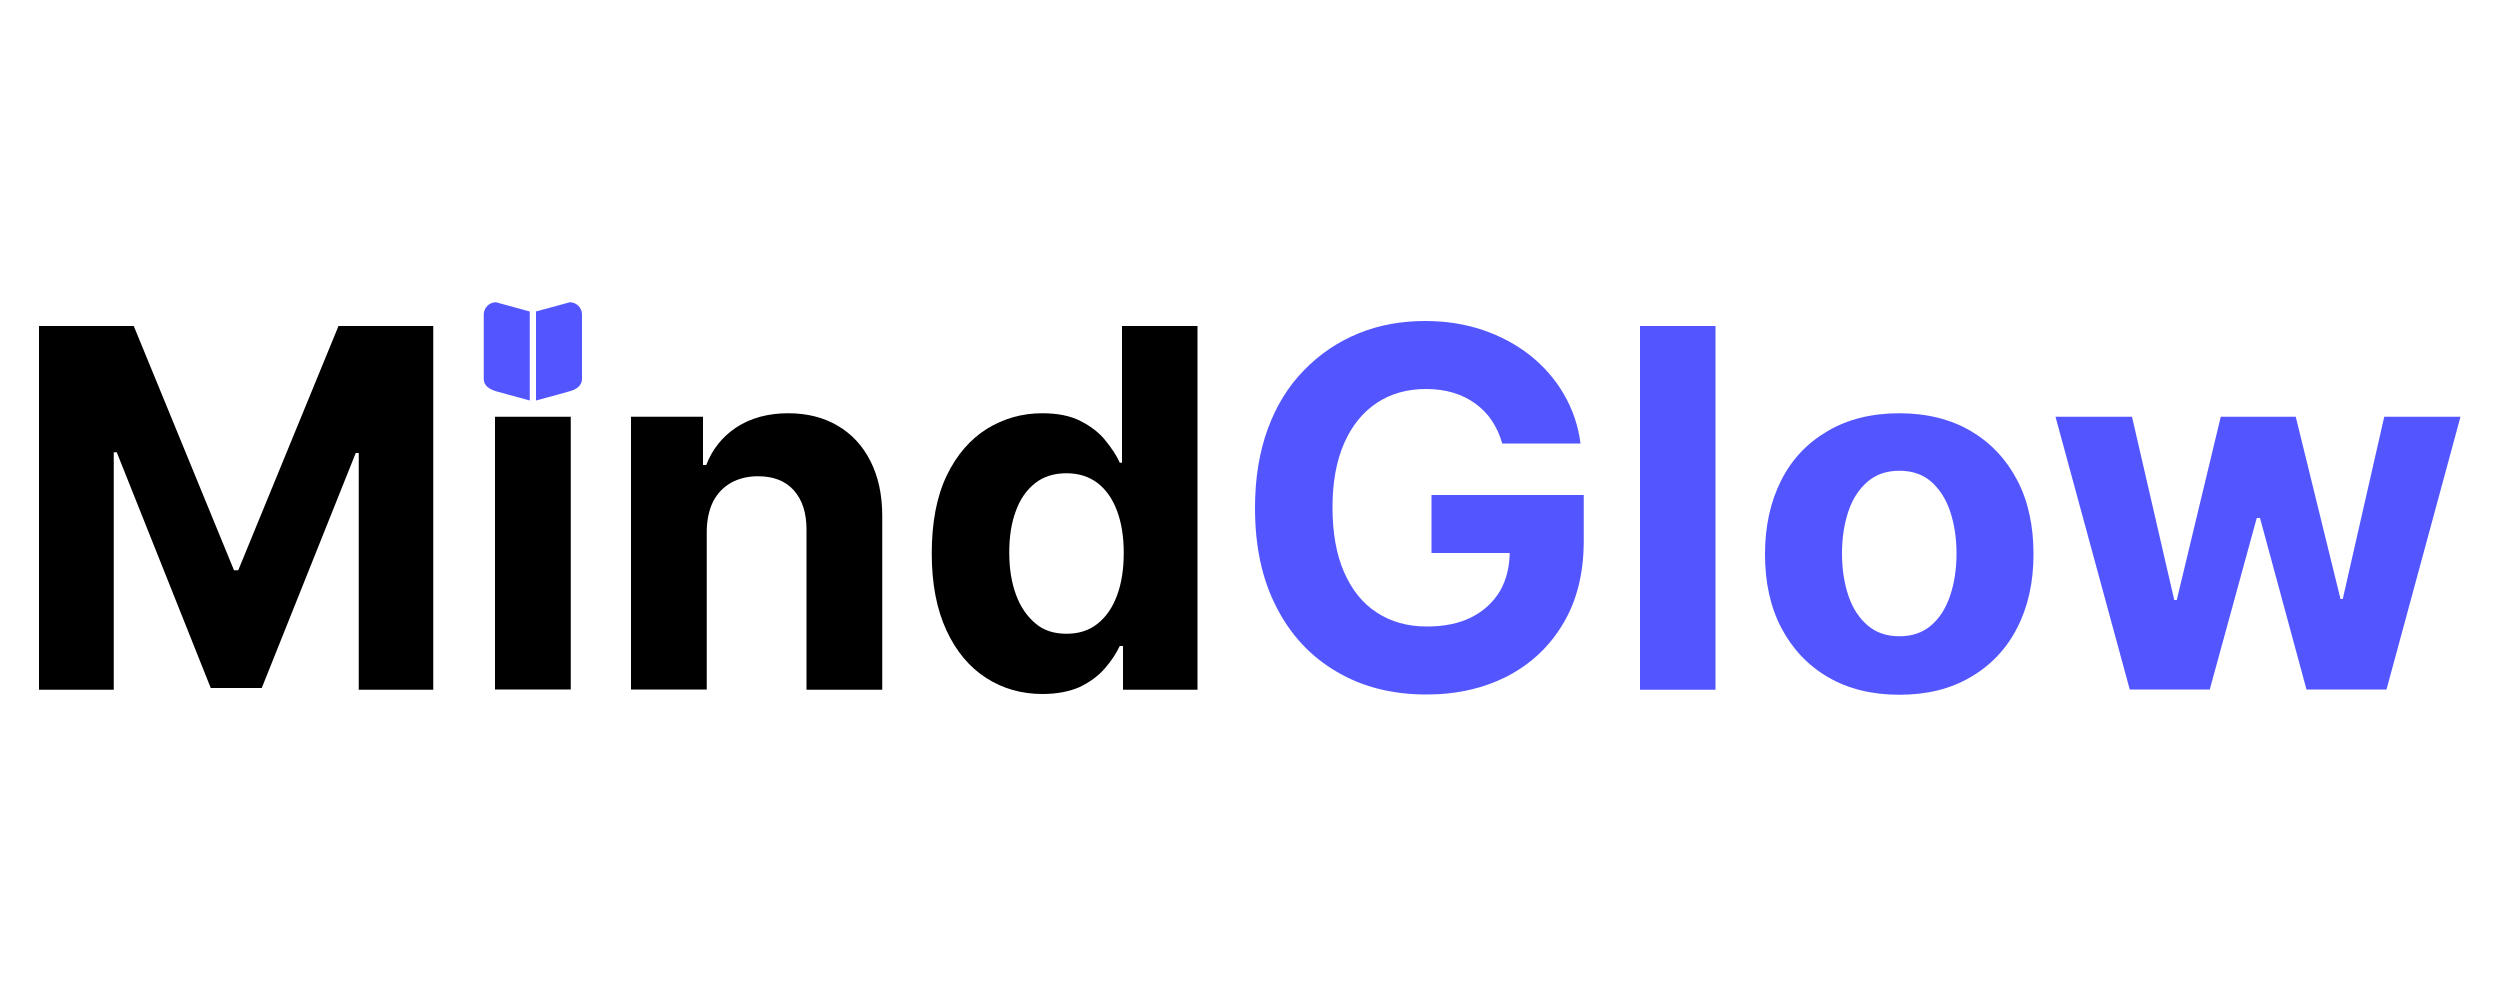 <?xml version="1.0" encoding="utf-8"?>
<!-- Generator: Adobe Illustrator 26.4.1, SVG Export Plug-In . SVG Version: 6.00 Build 0)  -->
<svg version="1.1" id="Шар_1" xmlns="http://www.w3.org/2000/svg" xmlns:xlink="http://www.w3.org/1999/xlink" x="0px" y="0px"
	 viewBox="0 0 1000 400" style="enable-background:new 0 0 1000 400;" xml:space="preserve">
<style type="text/css">
	.st0{fill:#5356FF;}
	.st1{fill-rule:evenodd;clip-rule:evenodd;fill:#5356FF;}
</style>
<g>
	<path d="M15.6,130.4h37.9l40.1,97.7h1.7l40.1-97.7h37.9v145.5h-29.8v-94.7h-1.2l-37.6,94H84.3l-37.6-94.3h-1.2v95H15.6V130.4z"/>
	<path d="M198,275.8V166.7h30.3v109.1H198z"/>
	<path d="M282.7,212.7v63.1h-30.3V166.7h28.8V186h1.3c2.4-6.3,6.5-11.4,12.1-15.1c5.7-3.7,12.6-5.6,20.7-5.6c7.6,0,14.2,1.7,19.8,5
		c5.6,3.3,10,8,13.1,14.2c3.1,6.1,4.7,13.4,4.7,21.9v69.5h-30.3v-64.1c0-6.7-1.7-11.9-5.1-15.7s-8.2-5.6-14.3-5.6
		c-4.1,0-7.7,0.9-10.8,2.6c-3.1,1.8-5.5,4.3-7.2,7.6C283.6,204,282.7,208.1,282.7,212.7z"/>
	<path d="M417,277.6c-8.3,0-15.8-2.1-22.5-6.4c-6.7-4.3-12-10.6-15.9-19c-3.9-8.4-5.9-18.6-5.9-30.8c0-12.5,2-22.9,6-31.2
		c4-8.3,9.4-14.5,16.1-18.7c6.7-4.1,14-6.2,22.1-6.2c6.1,0,11.2,1,15.3,3.1c4.1,2.1,7.4,4.6,9.9,7.7c2.5,3.1,4.5,6,5.8,9h0.9v-54.7
		h30.2v145.5h-29.8v-17.5h-1.3c-1.4,3-3.4,6-6,9c-2.6,3-5.9,5.4-10,7.4C427.8,276.6,422.8,277.6,417,277.6z M426.6,253.5
		c4.9,0,9-1.3,12.4-4c3.4-2.7,6-6.4,7.8-11.3c1.8-4.8,2.7-10.5,2.7-17c0-6.5-0.9-12.1-2.7-16.9c-1.8-4.8-4.4-8.5-7.8-11.1
		c-3.4-2.6-7.6-3.9-12.4-3.9c-5,0-9.2,1.3-12.6,4c-3.4,2.7-6,6.4-7.7,11.2c-1.8,4.8-2.6,10.3-2.6,16.6c0,6.3,0.9,11.9,2.7,16.8
		c1.8,4.9,4.4,8.6,7.7,11.4C417.4,252.2,421.6,253.5,426.6,253.5z"/>
	<path class="st0" d="M600.9,177.4c-1-3.5-2.4-6.5-4.2-9.2c-1.8-2.7-4-4.9-6.6-6.8c-2.6-1.9-5.5-3.3-8.8-4.3
		c-3.3-1-6.9-1.5-10.9-1.5c-7.4,0-14,1.8-19.6,5.5c-5.6,3.7-10,9.1-13.1,16.1s-4.7,15.6-4.7,25.7c0,10.1,1.5,18.8,4.6,25.9
		c3.1,7.1,7.4,12.5,13.1,16.2c5.6,3.7,12.3,5.6,20,5.6c7,0,12.9-1.2,17.9-3.7c4.9-2.5,8.7-6,11.4-10.5c2.6-4.5,3.9-9.9,3.9-16.1
		l6.2,0.9h-37.5V198h60.9v18.3c0,12.8-2.7,23.8-8.1,32.9c-5.4,9.2-12.8,16.2-22.3,21.2c-9.5,4.9-20.3,7.4-32.5,7.4
		c-13.6,0-25.6-3-35.9-9.1c-10.3-6-18.4-14.6-24.1-25.8c-5.8-11.2-8.6-24.4-8.6-39.7c0-11.8,1.7-22.3,5.1-31.6
		c3.4-9.3,8.2-17.1,14.5-23.5c6.2-6.4,13.4-11.3,21.7-14.7c8.2-3.4,17.2-5,26.8-5c8.2,0,15.9,1.2,23,3.6c7.1,2.4,13.4,5.8,18.9,10.1
		c5.5,4.4,10,9.5,13.5,15.5c3.5,6,5.8,12.6,6.7,19.8H600.9z"/>
	<path class="st0" d="M686.2,130.4v145.5H656V130.4H686.2z"/>
	<path class="st0" d="M759.7,277.9c-11,0-20.6-2.4-28.6-7.1c-8-4.7-14.2-11.3-18.6-19.7s-6.5-18.3-6.5-29.4
		c0-11.3,2.2-21.1,6.5-29.6s10.5-15,18.6-19.7c8-4.7,17.6-7.1,28.6-7.1s20.6,2.4,28.6,7.1c8,4.7,14.2,11.3,18.6,19.7
		s6.5,18.3,6.5,29.6c0,11.2-2.2,21-6.5,29.4s-10.5,15-18.6,19.7C780.2,275.6,770.7,277.9,759.7,277.9z M759.8,254.5
		c5,0,9.2-1.4,12.6-4.3c3.4-2.9,5.9-6.8,7.6-11.8c1.7-5,2.6-10.6,2.6-17c0-6.3-0.9-12-2.6-17c-1.7-5-4.3-8.9-7.6-11.8
		c-3.4-2.9-7.6-4.3-12.6-4.3c-5.1,0-9.3,1.4-12.7,4.3c-3.4,2.9-6,6.8-7.7,11.8c-1.7,5-2.6,10.6-2.6,17c0,6.3,0.9,12,2.6,17
		c1.7,5,4.3,8.9,7.7,11.8C750.5,253.1,754.7,254.5,759.8,254.5z"/>
	<path class="st0" d="M851.9,275.8l-29.7-109.1h30.6l16.9,73.3h1l17.6-73.3h30l17.9,72.9h0.9l16.6-72.9h30.5l-29.6,109.1h-32
		L904,207.2h-1.3l-18.8,68.6H851.9z"/>
</g>
<g id="Page-1">
	<g id="Icon-Set-Filled" transform="translate(-414, -101)">
		<path id="book-album" class="st1" d="M612.4,221.9c-2.7,0-4.9,2.2-4.9,4.9v25.8c0,2.7,2.3,4.1,4.9,4.9l13.5,3.7v-35.6
			C619.8,223.9,612.4,221.9,612.4,221.9z M641.9,221.9c0,0-7.1,2-13.6,3.7h0.1v35.6c6.9-1.8,13.5-3.7,13.5-3.7
			c2.5-0.7,4.9-2.2,4.9-4.9v-25.8C646.8,224.1,644.6,221.9,641.9,221.9z"/>
	</g>
</g>
</svg>

